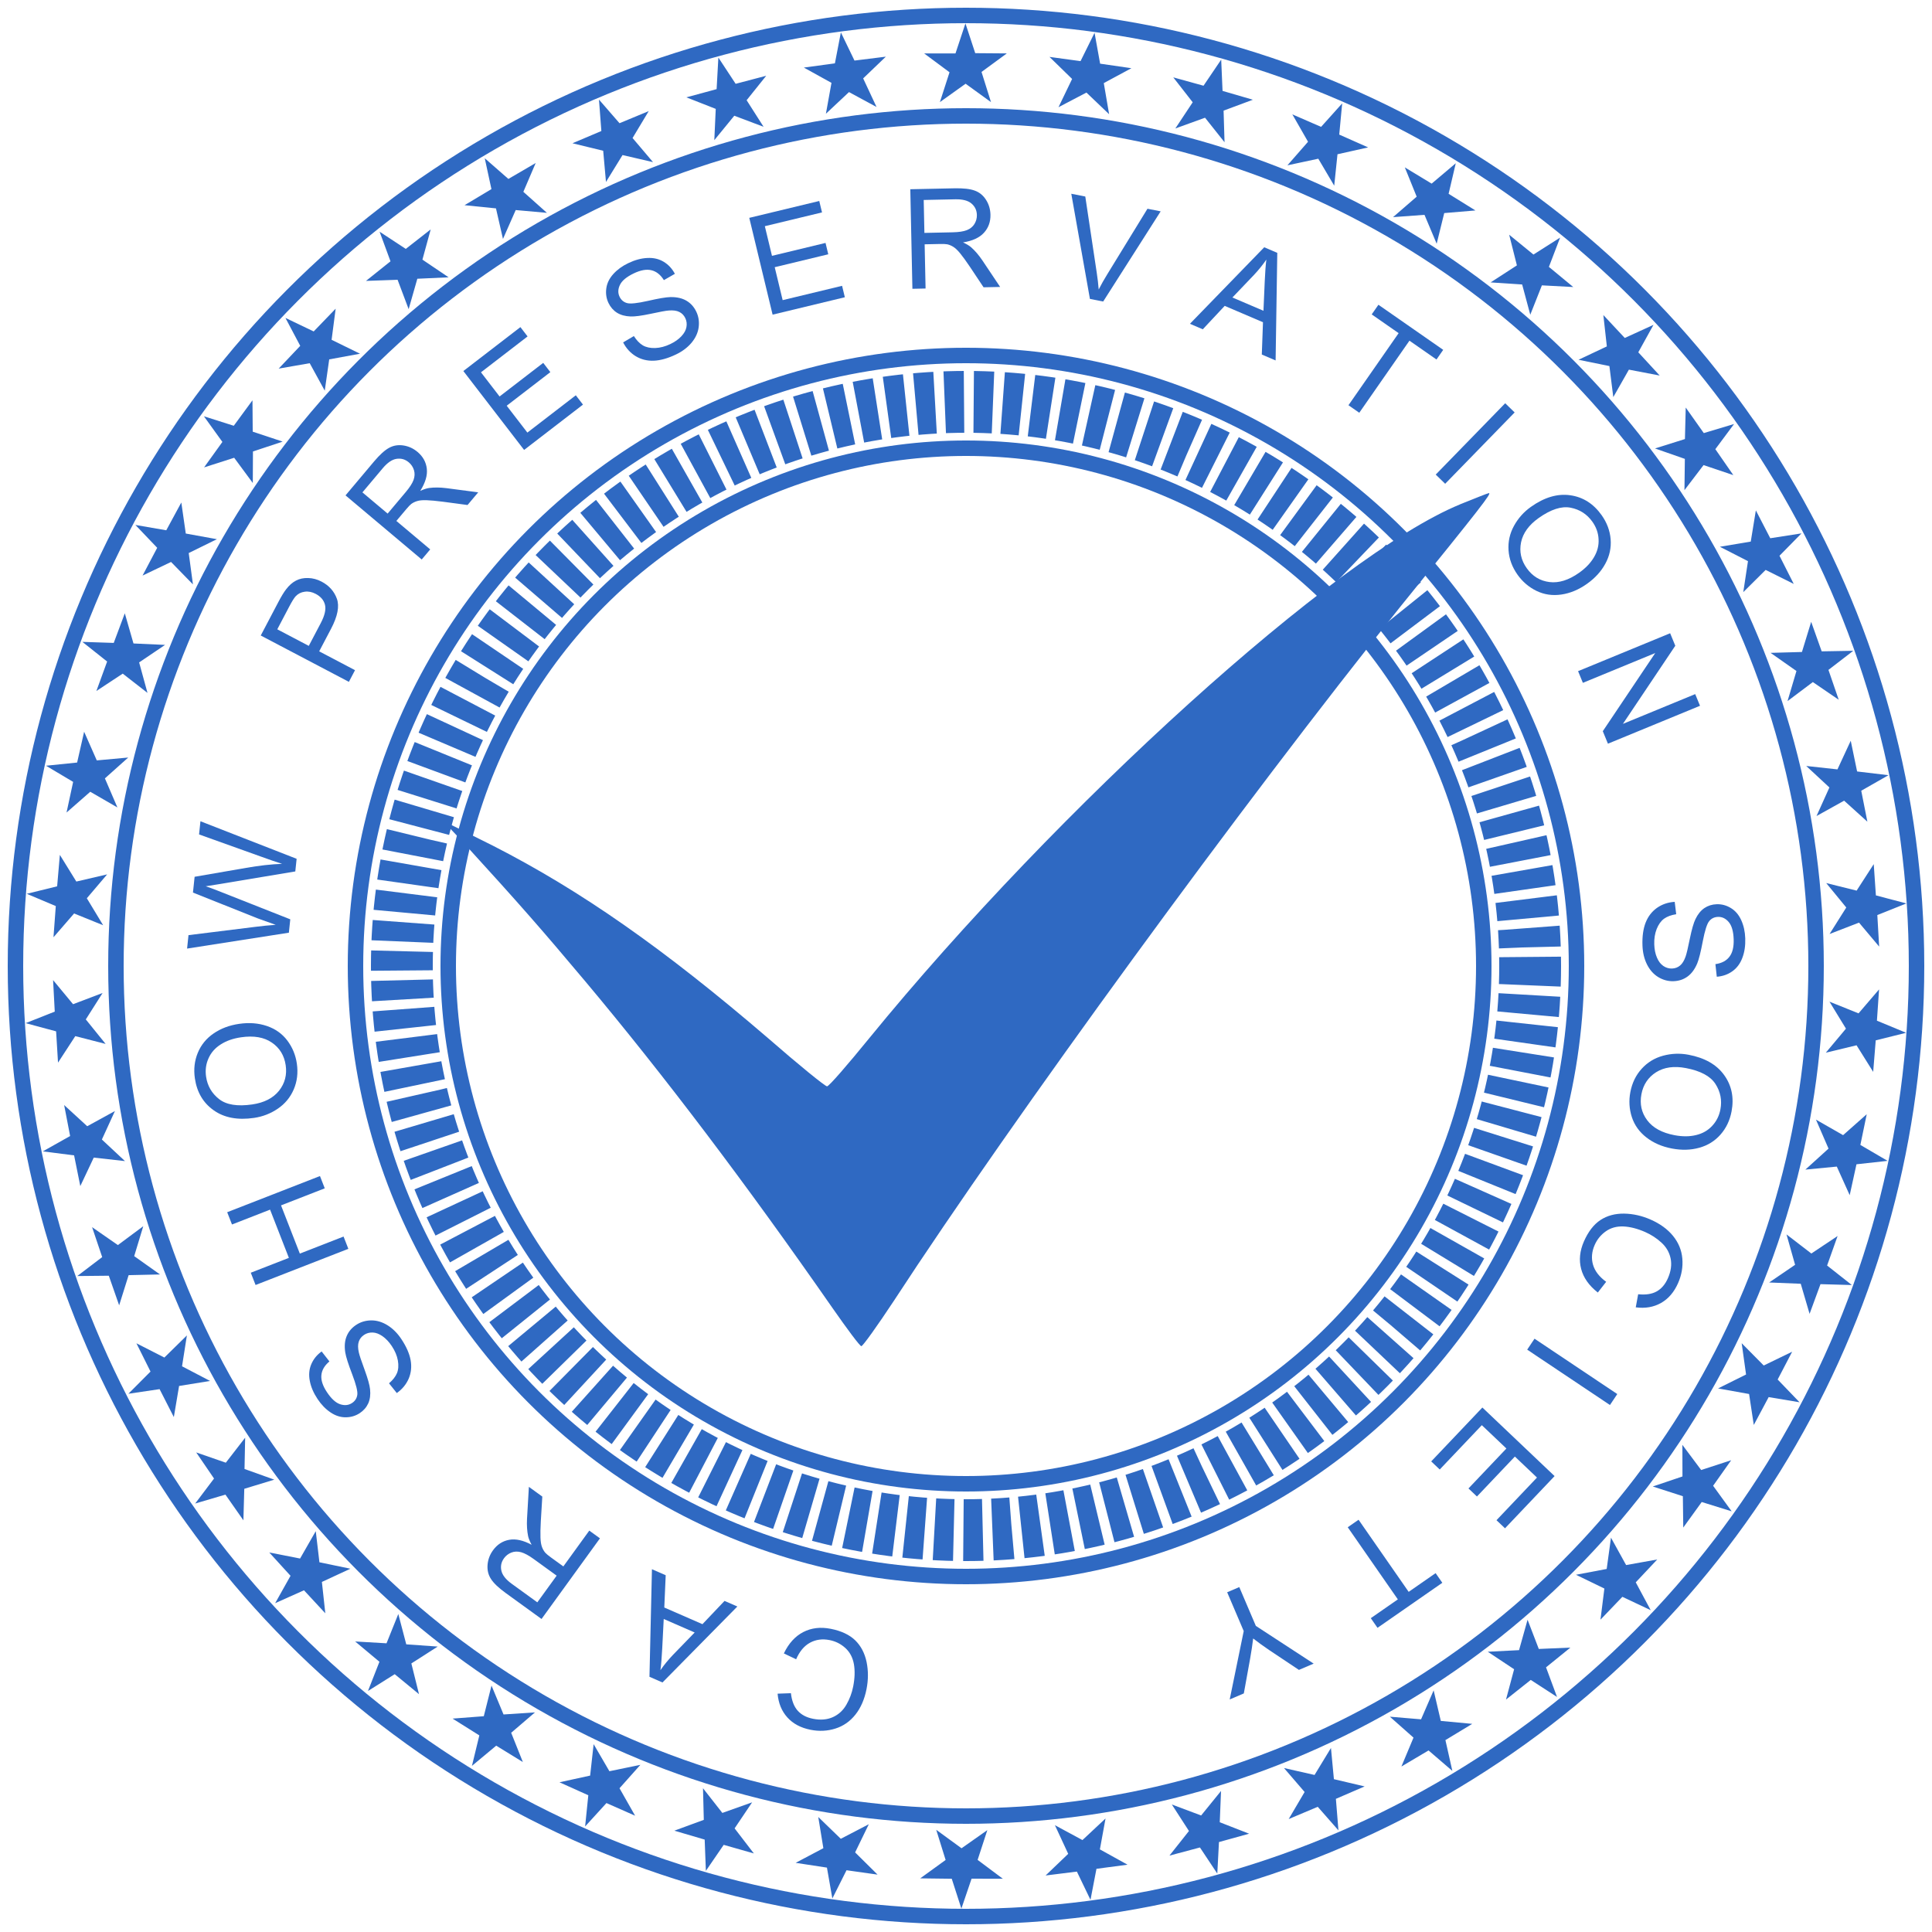 <?xml version="1.0" encoding="UTF-8" standalone="no"?>
<svg
   xmlns:dc="http://purl.org/dc/elements/1.1/"
   xmlns:cc="http://creativecommons.org/ns#"
   xmlns:rdf="http://www.w3.org/1999/02/22-rdf-syntax-ns#"
   xmlns:svg="http://www.w3.org/2000/svg"
   xmlns="http://www.w3.org/2000/svg"
   id="MSR-1"
   width="38mm"
   height="38mm"
   viewBox="0 0 250 250"
   version="1.1">
  <defs
     id="defs133" />
  <circle
     class="Rang"
     layer="0"
     id="Rang0"
     cx="125"
     cy="125"
     r="123"
     fill="none"
     stroke="#2f69c2"
     stroke-width="2" />
  <g
     id="RangText1"
     layer="1"
     font-size="18px"
     font-style="normal"
     font-family="Arial"
     fill="#2f69c2"
     stroke="none"
     font-weight="normal"
     in="0"
     rad="106"
     cut="-173"
     len="338">
    <g
       aria-label="C"
       transform="rotate(-168.76,67.587,100.547)"
       id="text5">
      <path
         d="M 10.582,-4.518 12.287,-4.087 Q 11.751,-1.986 10.354,-0.879 8.965,0.22 6.952,0.22 4.869,0.22 3.56,-0.624 2.259,-1.477 1.573,-3.085 0.896,-4.693 0.896,-6.539 0.896,-8.552 1.661,-10.046 2.435,-11.549 3.85,-12.322 5.273,-13.104 6.979,-13.104 8.912,-13.104 10.23,-12.12 11.549,-11.136 12.067,-9.352 L 10.389,-8.956 Q 9.94,-10.362 9.088,-11.004 8.235,-11.646 6.943,-11.646 5.458,-11.646 4.456,-10.934 3.463,-10.222 3.059,-9.018 2.654,-7.822 2.654,-6.548 2.654,-4.904 3.129,-3.674 3.612,-2.452 4.623,-1.846 5.634,-1.239 6.812,-1.239 8.244,-1.239 9.237,-2.065 10.23,-2.892 10.582,-4.518 Z"
         id="path137" />
    </g>
    <g
       aria-label="A"
       transform="rotate(-156.42,69.389,93.98)"
       id="text9">
      <path
         d="M -0.026,0 4.922,-12.885 H 6.759 L 12.032,0 H 10.09 L 8.587,-3.902 H 3.199 L 1.784,0 Z M 3.691,-5.291 H 8.06 L 6.715,-8.859 Q 6.1,-10.485 5.801,-11.531 5.555,-10.292 5.106,-9.07 Z"
         id="path140" />
    </g>
    <g
       aria-label="R"
       transform="rotate(-144.08,71.787,87.177)"
       id="text13">
      <path
         d="M 1.415,0 V -12.885 H 7.128 Q 8.851,-12.885 9.747,-12.533 10.644,-12.19 11.18,-11.312 11.716,-10.433 11.716,-9.369 11.716,-7.998 10.828,-7.058 9.94,-6.117 8.086,-5.862 8.763,-5.537 9.114,-5.221 9.861,-4.535 10.529,-3.507 L 12.771,0 H 10.626 L 8.921,-2.681 Q 8.174,-3.841 7.69,-4.456 7.207,-5.071 6.82,-5.317 6.442,-5.563 6.047,-5.66 5.757,-5.722 5.098,-5.722 H 3.12 V 0 Z M 3.12,-7.198 H 6.785 Q 7.954,-7.198 8.613,-7.436 9.272,-7.682 9.615,-8.209 9.958,-8.745 9.958,-9.369 9.958,-10.283 9.29,-10.872 8.631,-11.461 7.198,-11.461 H 3.12 Z"
         id="path143" />
    </g>
    <g
       transform="rotate(-133.7,71.921,80.392)"
       id="text17" />
    <g
       aria-label="S"
       transform="rotate(-123.64,75.473,74.523)"
       id="text21">
      <path
         d="M 0.809,-4.14 2.417,-4.28 Q 2.531,-3.313 2.944,-2.689 3.366,-2.074 4.245,-1.688 5.124,-1.31 6.223,-1.31 7.198,-1.31 7.945,-1.6 8.692,-1.89 9.053,-2.391 9.422,-2.9 9.422,-3.498 9.422,-4.104 9.07,-4.553 8.719,-5.01 7.91,-5.317 7.392,-5.52 5.616,-5.941 3.841,-6.372 3.129,-6.75 2.206,-7.233 1.749,-7.945 1.301,-8.666 1.301,-9.554 1.301,-10.529 1.854,-11.373 2.408,-12.226 3.472,-12.665 4.535,-13.104 5.836,-13.104 7.269,-13.104 8.358,-12.639 9.457,-12.182 10.046,-11.285 10.635,-10.389 10.679,-9.255 L 9.044,-9.132 Q 8.912,-10.354 8.147,-10.978 7.392,-11.602 5.906,-11.602 4.359,-11.602 3.647,-11.03 2.944,-10.468 2.944,-9.668 2.944,-8.974 3.445,-8.525 3.938,-8.077 6.012,-7.603 8.095,-7.137 8.868,-6.785 9.993,-6.267 10.529,-5.467 11.065,-4.676 11.065,-3.639 11.065,-2.61 10.477,-1.696 9.888,-0.791 8.78,-0.281 7.682,0.22 6.302,0.22 4.553,0.22 3.366,-0.29 2.188,-0.8 1.512,-1.819 0.844,-2.848 0.809,-4.14 Z"
         id="path147" />
    </g>
    <g
       aria-label="H"
       transform="rotate(-111.3,78.479,65.888)"
       id="text25">
      <path
         d="M 1.441,0 V -12.885 H 3.146 V -7.594 H 9.844 V -12.885 H 11.549 V 0 H 9.844 V -6.073 H 3.146 V 0 Z"
         id="path150" />
    </g>
    <g
       aria-label="O"
       transform="rotate(-98.31,82.116,55.356)"
       id="text29">
      <path
         d="M 0.87,-6.275 Q 0.87,-9.483 2.593,-11.294 4.315,-13.113 7.04,-13.113 8.824,-13.113 10.257,-12.261 11.689,-11.408 12.437,-9.879 13.192,-8.358 13.192,-6.425 13.192,-4.465 12.401,-2.918 11.61,-1.371 10.16,-0.571 8.71,0.22 7.031,0.22 5.212,0.22 3.779,-0.659 2.347,-1.538 1.608,-3.059 0.87,-4.579 0.87,-6.275 Z M 2.628,-6.249 Q 2.628,-3.92 3.876,-2.575 5.133,-1.239 7.022,-1.239 8.947,-1.239 10.187,-2.593 11.435,-3.946 11.435,-6.434 11.435,-8.007 10.898,-9.176 10.371,-10.354 9.343,-10.995 8.323,-11.646 7.049,-11.646 5.238,-11.646 3.929,-10.397 2.628,-9.158 2.628,-6.249 Z"
         id="path153" />
    </g>
    <g
       aria-label="W"
       transform="rotate(-84.01,87.518,41.612)"
       id="text33">
      <path
         d="M 3.639,0 0.22,-12.885 H 1.969 L 3.929,-4.438 Q 4.245,-3.111 4.474,-1.802 4.966,-3.867 5.054,-4.184 L 7.506,-12.885 H 9.562 L 11.408,-6.363 Q 12.103,-3.938 12.41,-1.802 12.656,-3.023 13.052,-4.605 L 15.073,-12.885 H 16.787 L 13.254,0 H 11.61 L 8.895,-9.817 Q 8.552,-11.048 8.49,-11.329 8.288,-10.441 8.112,-9.817 L 5.379,0 Z"
         id="path156" />
    </g>
    <g
       transform="rotate(-72.33,89.342,23.02)"
       id="text37" />
    <g
       aria-label="P"
       transform="rotate(-62.27,96.297,7.897)"
       id="text41">
      <path
         d="M 1.389,0 V -12.885 H 6.249 Q 7.532,-12.885 8.209,-12.762 9.158,-12.604 9.8,-12.155 10.441,-11.716 10.828,-10.916 11.224,-10.116 11.224,-9.158 11.224,-7.515 10.178,-6.372 9.132,-5.238 6.398,-5.238 H 3.094 V 0 Z M 3.094,-6.759 H 6.425 Q 8.077,-6.759 8.771,-7.374 9.466,-7.989 9.466,-9.105 9.466,-9.914 9.053,-10.485 8.648,-11.065 7.98,-11.25 7.55,-11.364 6.39,-11.364 H 3.094 Z"
         id="path160" />
    </g>
    <g
       aria-label="R"
       transform="rotate(-49.93,105.745,-20.889)"
       id="text45">
      <path
         d="M 1.415,0 V -12.885 H 7.128 Q 8.851,-12.885 9.747,-12.533 10.644,-12.19 11.18,-11.312 11.716,-10.433 11.716,-9.369 11.716,-7.998 10.828,-7.058 9.94,-6.117 8.086,-5.862 8.763,-5.537 9.114,-5.221 9.861,-4.535 10.529,-3.507 L 12.771,0 H 10.626 L 8.921,-2.681 Q 8.174,-3.841 7.69,-4.456 7.207,-5.071 6.82,-5.317 6.442,-5.563 6.047,-5.66 5.757,-5.722 5.098,-5.722 H 3.12 V 0 Z M 3.12,-7.198 H 6.785 Q 7.954,-7.198 8.613,-7.436 9.272,-7.682 9.615,-8.209 9.958,-8.745 9.958,-9.369 9.958,-10.283 9.29,-10.872 8.631,-11.461 7.198,-11.461 H 3.12 Z"
         id="path163" />
    </g>
    <g
       aria-label="E"
       transform="rotate(-37.59,120.158,-68.433)"
       id="text49">
      <path
         d="M 1.424,0 V -12.885 H 10.74 V -11.364 H 3.129 V -7.418 H 10.257 V -5.906 H 3.129 V -1.521 H 11.039 V 0 Z"
         id="path166" />
    </g>
    <g
       aria-label="S"
       transform="rotate(-25.57,147.469,-155.803)"
       id="text53">
      <path
         d="M 0.809,-4.14 2.417,-4.28 Q 2.531,-3.313 2.944,-2.689 3.366,-2.074 4.245,-1.688 5.124,-1.31 6.223,-1.31 7.198,-1.31 7.945,-1.6 8.692,-1.89 9.053,-2.391 9.422,-2.9 9.422,-3.498 9.422,-4.104 9.07,-4.553 8.719,-5.01 7.91,-5.317 7.392,-5.52 5.616,-5.941 3.841,-6.372 3.129,-6.75 2.206,-7.233 1.749,-7.945 1.301,-8.666 1.301,-9.554 1.301,-10.529 1.854,-11.373 2.408,-12.226 3.472,-12.665 4.535,-13.104 5.836,-13.104 7.269,-13.104 8.358,-12.639 9.457,-12.182 10.046,-11.285 10.635,-10.389 10.679,-9.255 L 9.044,-9.132 Q 8.912,-10.354 8.147,-10.978 7.392,-11.602 5.906,-11.602 4.359,-11.602 3.647,-11.03 2.944,-10.468 2.944,-9.668 2.944,-8.974 3.445,-8.525 3.938,-8.077 6.012,-7.603 8.095,-7.137 8.868,-6.785 9.993,-6.267 10.529,-5.467 11.065,-4.676 11.065,-3.639 11.065,-2.61 10.477,-1.696 9.888,-0.791 8.78,-0.281 7.682,0.22 6.302,0.22 4.553,0.22 3.366,-0.29 2.188,-0.8 1.512,-1.819 0.844,-2.848 0.809,-4.14 Z"
         id="path169" />
    </g>
    <g
       aria-label="E"
       transform="rotate(-13.55,222.064,-394.415)"
       id="text57">
      <path
         d="M 1.424,0 V -12.885 H 10.74 V -11.364 H 3.129 V -7.418 H 10.257 V -5.906 H 3.129 V -1.521 H 11.039 V 0 Z"
         id="path172" />
    </g>
    <g
       aria-label="R"
       transform="rotate(-1.21,1829.22,-5504.692)"
       id="text61">
      <path
         d="M 1.415,0 V -12.885 H 7.128 Q 8.851,-12.885 9.747,-12.533 10.644,-12.19 11.18,-11.312 11.716,-10.433 11.716,-9.369 11.716,-7.998 10.828,-7.058 9.94,-6.117 8.086,-5.862 8.763,-5.537 9.114,-5.221 9.861,-4.535 10.529,-3.507 L 12.771,0 H 10.626 L 8.921,-2.681 Q 8.174,-3.841 7.69,-4.456 7.207,-5.071 6.82,-5.317 6.442,-5.563 6.047,-5.66 5.757,-5.722 5.098,-5.722 H 3.12 V 0 Z M 3.12,-7.198 H 6.785 Q 7.954,-7.198 8.613,-7.436 9.272,-7.682 9.615,-8.209 9.958,-8.745 9.958,-9.369 9.958,-10.283 9.29,-10.872 8.631,-11.461 7.198,-11.461 H 3.12 Z"
         id="path175" />
    </g>
    <g
       aria-label="V"
       transform="rotate(11.13,-125.434,717.065)"
       id="text65">
      <path
         d="M 5.071,0 0.079,-12.885 H 1.925 L 5.273,-3.524 Q 5.678,-2.399 5.95,-1.415 6.249,-2.47 6.645,-3.524 L 10.125,-12.885 H 11.865 L 6.82,0 Z"
         id="path178" />
    </g>
    <g
       aria-label="A"
       transform="rotate(23.15,-25.311,396.902)"
       id="text69">
      <path
         d="M -0.026,0 4.922,-12.885 H 6.759 L 12.032,0 H 10.09 L 8.587,-3.902 H 3.199 L 1.784,0 Z M 3.691,-5.291 H 8.06 L 6.715,-8.859 Q 6.1,-10.485 5.801,-11.531 5.555,-10.292 5.106,-9.07 Z"
         id="path181" />
    </g>
    <g
       aria-label="T"
       transform="rotate(34.84,6.019,296.841)"
       id="text73">
      <path
         d="M 4.667,0 V -11.364 H 0.422 V -12.885 H 10.635 V -11.364 H 6.372 V 0 Z"
         id="path184" />
    </g>
    <g
       aria-label="I"
       transform="rotate(44.24,18.188,257.175)"
       id="text77">
      <path
         d="M 1.679,0 V -12.885 H 3.384 V 0 Z"
         id="path187" />
    </g>
    <g
       aria-label="O"
       transform="rotate(54.63,29.915,220.597)"
       id="text81">
      <path
         d="M 0.87,-6.275 Q 0.87,-9.483 2.593,-11.294 4.315,-13.113 7.04,-13.113 8.824,-13.113 10.257,-12.261 11.689,-11.408 12.437,-9.879 13.192,-8.358 13.192,-6.425 13.192,-4.465 12.401,-2.918 11.61,-1.371 10.16,-0.571 8.71,0.22 7.031,0.22 5.212,0.22 3.779,-0.659 2.347,-1.538 1.608,-3.059 0.87,-4.579 0.87,-6.275 Z M 2.628,-6.249 Q 2.628,-3.92 3.876,-2.575 5.133,-1.239 7.022,-1.239 8.947,-1.239 10.187,-2.593 11.435,-3.946 11.435,-6.434 11.435,-8.007 10.898,-9.176 10.371,-10.354 9.343,-10.995 8.323,-11.646 7.049,-11.646 5.238,-11.646 3.929,-10.397 2.628,-9.158 2.628,-6.249 Z"
         id="path190" />
    </g>
    <g
       aria-label="N"
       transform="rotate(67.62,37.945,194.859)"
       id="text85">
      <path
         d="M 1.371,0 V -12.885 H 3.12 L 9.888,-2.769 V -12.885 H 11.522 V 0 H 9.773 L 3.006,-10.125 V 0 Z"
         id="path193" />
    </g>
    <g
       transform="rotate(78.01,41.131,181.789)"
       id="text89" />
    <g
       aria-label="S"
       transform="rotate(88.06,46.257,167.946)"
       id="text93">
      <path
         d="M 0.809,-4.14 2.417,-4.28 Q 2.531,-3.313 2.944,-2.689 3.366,-2.074 4.245,-1.688 5.124,-1.31 6.223,-1.31 7.198,-1.31 7.945,-1.6 8.692,-1.89 9.053,-2.391 9.422,-2.9 9.422,-3.498 9.422,-4.104 9.07,-4.553 8.719,-5.01 7.91,-5.317 7.392,-5.52 5.616,-5.941 3.841,-6.372 3.129,-6.75 2.206,-7.233 1.749,-7.945 1.301,-8.666 1.301,-9.554 1.301,-10.529 1.854,-11.373 2.408,-12.226 3.472,-12.665 4.535,-13.104 5.836,-13.104 7.269,-13.104 8.358,-12.639 9.457,-12.182 10.046,-11.285 10.635,-10.389 10.679,-9.255 L 9.044,-9.132 Q 8.912,-10.354 8.147,-10.978 7.392,-11.602 5.906,-11.602 4.359,-11.602 3.647,-11.03 2.944,-10.468 2.944,-9.668 2.944,-8.974 3.445,-8.525 3.938,-8.077 6.012,-7.603 8.095,-7.137 8.868,-6.785 9.993,-6.267 10.529,-5.467 11.065,-4.676 11.065,-3.639 11.065,-2.61 10.477,-1.696 9.888,-0.791 8.78,-0.281 7.682,0.22 6.302,0.22 4.553,0.22 3.366,-0.29 2.188,-0.8 1.512,-1.819 0.844,-2.848 0.809,-4.14 Z"
         id="path197" />
    </g>
    <g
       aria-label="O"
       transform="rotate(100.73,50.558,155.233)"
       id="text97">
      <path
         d="M 0.87,-6.275 Q 0.87,-9.483 2.593,-11.294 4.315,-13.113 7.04,-13.113 8.824,-13.113 10.257,-12.261 11.689,-11.408 12.437,-9.879 13.192,-8.358 13.192,-6.425 13.192,-4.465 12.401,-2.918 11.61,-1.371 10.16,-0.571 8.71,0.22 7.031,0.22 5.212,0.22 3.779,-0.659 2.347,-1.538 1.608,-3.059 0.87,-4.579 0.87,-6.275 Z M 2.628,-6.249 Q 2.628,-3.92 3.876,-2.575 5.133,-1.239 7.022,-1.239 8.947,-1.239 10.187,-2.593 11.435,-3.946 11.435,-6.434 11.435,-8.007 10.898,-9.176 10.371,-10.354 9.343,-10.995 8.323,-11.646 7.049,-11.646 5.238,-11.646 3.929,-10.397 2.628,-9.158 2.628,-6.249 Z"
         id="path200" />
    </g>
    <g
       aria-label="C"
       transform="rotate(113.73,53.6,145.054)"
       id="text101">
      <path
         d="M 10.582,-4.518 12.287,-4.087 Q 11.751,-1.986 10.354,-0.879 8.965,0.22 6.952,0.22 4.869,0.22 3.56,-0.624 2.259,-1.477 1.573,-3.085 0.896,-4.693 0.896,-6.539 0.896,-8.552 1.661,-10.046 2.435,-11.549 3.85,-12.322 5.273,-13.104 6.979,-13.104 8.912,-13.104 10.23,-12.12 11.549,-11.136 12.067,-9.352 L 10.389,-8.956 Q 9.94,-10.362 9.088,-11.004 8.235,-11.646 6.943,-11.646 5.458,-11.646 4.456,-10.934 3.463,-10.222 3.059,-9.018 2.654,-7.822 2.654,-6.548 2.654,-4.904 3.129,-3.674 3.612,-2.452 4.623,-1.846 5.634,-1.239 6.812,-1.239 8.244,-1.239 9.237,-2.065 10.23,-2.892 10.582,-4.518 Z"
         id="path203" />
    </g>
    <g
       aria-label="I"
       transform="rotate(123.78,53.856,139.199)"
       id="text105">
      <path
         d="M 1.679,0 V -12.885 H 3.384 V 0 Z"
         id="path206" />
    </g>
    <g
       aria-label="E"
       transform="rotate(133.52,57.515,131.947)"
       id="text109">
      <path
         d="M 1.424,0 V -12.885 H 10.74 V -11.364 H 3.129 V -7.418 H 10.257 V -5.906 H 3.129 V -1.521 H 11.039 V 0 Z"
         id="path209" />
    </g>
    <g
       aria-label="T"
       transform="rotate(145.21,59.428,125.133)"
       id="text113">
      <path
         d="M 4.667,0 V -11.364 H 0.422 V -12.885 H 10.635 V -11.364 H 6.372 V 0 Z"
         id="path212" />
    </g>
    <g
       aria-label="Y"
       transform="rotate(156.89,61.697,118.565)"
       id="text117">
      <path
         d="M 5.019,0 V -5.458 L 0.053,-12.885 H 2.127 L 4.667,-9 Q 5.37,-7.91 5.977,-6.82 6.557,-7.831 7.383,-9.097 L 9.879,-12.885 H 11.865 L 6.724,-5.458 V 0 Z"
         id="path215" />
    </g>
  </g>
  <circle
     class="Rang"
     layer="4"
     id="Rang4"
     cx="125"
     cy="125"
     r="110"
     fill="none"
     stroke="#2f69c2"
     stroke-width="2"
     stroke-dasharray="0" />
  <circle
     class="Rang"
     layer="5"
     id="Rang5"
     cx="125"
     cy="125"
     r="79"
     fill="none"
     stroke="#2f69c2"
     stroke-width="2" />
  <circle
     class="Rang"
     layer="6"
     id="Rang6"
     cx="125"
     cy="125"
     r="73"
     fill="none"
     stroke="#2f69c2"
     stroke-width="8"
     stroke-dasharray="1% 0.5%" />
  <circle
     class="Rang"
     layer="7"
     id="Rang7"
     cx="125"
     cy="125"
     r="67"
     fill="none"
     stroke="#2f69c2"
     stroke-width="2" />
  <g
     class="Img_l"
     layer="8"
     id="Img8"
     x="125"
     y="119"
     s="58"
     al="0"
     transform="matrix(0.58,0,0,0.58,52.5,46.5)">
    <path
       fill="#2f69c2"
       fill-rule="nonzero"
       d="M 235.21,32.36 C 207.54,43.73 145.62,99.73 103.4,151.47 98.59,157.38 94.43,162.19 94,162.19 93.56,162.19 87.65,157.38 80.87,151.47 57.57,131.46 39.09,118.55 19.62,108.59 L 8.24,102.91 12.18,107.06 C 25.96,122.16 30.23,127.08 40.07,138.78 57.68,159.78 75.95,183.96 95.2,211.63 98.48,216.33 101.32,220.16 101.65,220.16 101.98,220.16 105.26,215.57 108.87,210.1 135.56,169.19 186.97,98.75 221.97,55.1 240.13,32.68 242.32,29.84 241.66,29.84 241.44,29.84 238.49,31.04 235.21,32.35 Z"
       id="path124" />
  </g>
  <g
     class="Img_l"
     layer="15"
     id="Img15"
     x="125"
     y="125"
     s="103"
     al="0"
     transform="matrix(1.03,0,0,1.03,-3.75,-3.75)">
    <path
       fill="#2f69c2"
       d="M 124.93,6.58 126.16,10.32 130.13,10.35 126.95,12.68 128.14,16.47 124.95,14.16 121.72,16.47 122.93,12.72 119.74,10.35 H 123.68 Z M 141.15,7.76 141.85,11.64 145.78,12.21 142.31,14.08 142.98,17.99 140.13,15.27 136.62,17.11 138.33,13.56 135.49,10.79 139.39,11.32 Z M 157.06,11.13 157.23,15.06 161.04,16.17 157.36,17.54 157.48,21.51 155.03,18.43 151.3,19.78 153.48,16.49 151.04,13.36 154.84,14.41 Z M 172.26,16.63 171.89,20.55 175.52,22.16 171.67,23.02 171.26,26.97 169.26,23.58 165.38,24.41 167.97,21.45 166,18.01 169.61,19.58 Z M 186.53,24.15 185.63,27.99 189,30.08 185.08,30.41 184.13,34.26 182.6,30.63 178.65,30.92 181.62,28.35 180.13,24.67 183.5,26.71 Z M 199.64,33.49 198.23,37.17 201.29,39.7 197.35,39.49 195.89,43.18 194.87,39.38 190.91,39.12 194.21,36.98 193.24,33.13 196.29,35.62 Z M 211.37,44.45 209.46,47.9 212.15,50.82 208.28,50.08 206.32,53.53 205.83,49.63 201.95,48.84 205.51,47.16 205.07,43.22 207.76,46.1 Z M 221.49,56.91 219.14,60.07 221.4,63.33 217.66,62.07 215.26,65.22 215.31,61.29 211.56,59.98 215.32,58.8 215.42,54.84 217.69,58.05 Z M 229.96,70.65 227.2,73.46 228.99,77 225.46,75.24 222.65,78.03 223.24,74.14 219.71,72.33 223.59,71.68 224.23,67.76 226.04,71.26 Z M 236.47,85.4 233.35,87.8 234.64,91.55 231.39,89.33 228.21,91.72 229.33,87.94 226.08,85.66 230.02,85.55 231.18,81.76 232.5,85.47 Z M 240.89,101.03 237.47,102.98 238.24,106.87 235.32,104.23 231.85,106.16 233.47,102.57 230.56,99.87 234.48,100.3 236.15,96.7 236.95,100.56 Z M 243.14,117.14 239.49,118.6 239.72,122.56 237.19,119.55 233.49,120.98 235.59,117.65 233.07,114.58 236.89,115.53 239.04,112.2 239.31,116.13 Z M 243.11,133.39 239.29,134.34 238.97,138.3 236.88,134.96 233.02,135.89 235.55,132.87 233.48,129.48 237.13,130.95 239.71,127.94 239.44,131.87 Z M 240.78,149.48 236.87,149.91 236.02,153.79 234.4,150.2 230.45,150.58 233.36,147.94 231.78,144.3 235.19,146.25 238.16,143.62 237.36,147.48 Z M 236.29,165.08 232.35,164.97 230.98,168.7 229.87,164.92 225.9,164.76 229.16,162.54 228.08,158.72 231.2,161.12 234.5,158.92 233.18,162.63 Z M 229.72,179.81 225.84,179.16 223.97,182.66 223.38,178.77 219.48,178.07 223,176.32 222.45,172.39 225.22,175.19 228.79,173.46 226.97,176.95 Z M 221.19,193.51 217.43,192.34 215.11,195.55 215.06,191.61 211.28,190.39 215.01,189.13 215,185.16 217.36,188.32 221.13,187.09 218.86,190.3 Z M 211.02,205.93 207.46,204.25 204.71,207.12 205.2,203.21 201.63,201.48 205.49,200.75 206.03,196.82 207.93,200.26 211.84,199.56 209.14,202.43 Z M 199.25,216.83 195.95,214.69 192.84,217.16 193.86,213.35 190.55,211.15 194.48,210.95 195.55,207.13 196.96,210.8 200.93,210.63 197.87,213.11 Z M 186.1,226.12 183.11,223.55 179.7,225.57 181.22,221.94 178.25,219.31 182.17,219.64 183.75,216 184.65,219.84 188.6,220.21 185.23,222.25 Z M 171.79,233.59 169.19,230.63 165.54,232.17 167.54,228.77 164.95,225.76 168.79,226.63 170.85,223.24 171.22,227.16 175.08,228.07 171.47,229.63 Z M 156.57,239.02 154.39,235.74 150.56,236.76 153.01,233.67 150.86,230.34 154.54,231.72 157.04,228.64 156.88,232.57 160.57,234.01 156.78,235.06 Z M 140.64,242.32 138.93,238.77 135,239.26 137.84,236.54 136.17,232.94 139.63,234.81 142.53,232.1 141.82,235.98 145.29,237.9 141.39,238.42 Z M 124.42,243.42 123.21,239.67 119.25,239.62 122.44,237.31 121.26,233.52 124.44,235.84 127.68,233.56 126.46,237.3 129.63,239.67 125.7,239.66 Z M 108.21,242.15 107.53,238.27 103.6,237.67 107.08,235.83 106.44,231.91 109.27,234.65 112.79,232.82 111.07,236.36 113.89,239.15 109.99,238.6 Z M 92.32,238.68 92.17,234.75 88.36,233.63 92.06,232.27 91.96,228.3 94.39,231.4 98.13,230.07 95.93,233.34 98.35,236.49 94.56,235.41 Z M 77.15,233.1 77.55,229.18 73.93,227.55 77.78,226.71 78.22,222.76 80.2,226.16 84.09,225.36 81.47,228.3 83.43,231.75 79.83,230.16 Z M 62.93,225.49 63.86,221.66 60.5,219.55 64.42,219.25 65.39,215.4 66.9,219.03 70.85,218.77 67.86,221.33 69.33,225.01 65.98,222.95 Z M 49.87,216.08 51.31,212.41 48.26,209.86 52.2,210.09 53.68,206.41 54.68,210.22 58.63,210.5 55.32,212.62 56.28,216.48 53.23,213.97 Z M 38.21,205.05 40.14,201.61 37.47,198.68 41.34,199.44 43.31,196 43.77,199.91 47.66,200.72 44.08,202.38 44.51,206.32 41.83,203.43 Z M 28.16,192.53 30.53,189.39 28.29,186.11 32.01,187.4 34.44,184.26 34.36,188.19 38.1,189.53 34.33,190.68 34.22,194.64 31.96,191.41 Z M 19.77,178.74 22.55,175.95 20.78,172.4 24.29,174.19 27.12,171.41 26.51,175.29 30.03,177.13 26.14,177.76 25.48,181.67 23.69,178.16 Z M 13.35,163.95 16.48,161.57 15.21,157.81 18.45,160.06 21.64,157.69 20.5,161.45 23.74,163.75 19.8,163.84 18.61,167.63 17.31,163.91 Z M 9.02,148.29 12.45,146.36 11.7,142.47 14.6,145.13 18.08,143.22 16.44,146.8 19.34,149.51 15.42,149.07 13.73,152.65 12.95,148.79 Z M 6.86,132.18 10.52,130.73 10.31,126.77 12.82,129.8 16.53,128.39 14.42,131.71 16.91,134.79 13.1,133.81 10.93,137.14 10.69,133.21 Z M 7,115.93 10.82,114.99 11.16,111.04 13.23,114.39 17.1,113.49 14.55,116.49 16.6,119.88 12.95,118.4 10.36,121.39 10.65,117.47 Z M 9.42,99.84 13.33,99.44 14.21,95.57 15.8,99.17 19.75,98.81 16.82,101.43 18.39,105.08 14.98,103.11 12,105.72 12.83,101.87 Z M 13.99,84.28 17.93,84.41 19.32,80.69 20.41,84.48 24.38,84.66 21.12,86.86 22.17,90.69 19.06,88.27 15.75,90.45 17.1,86.75 Z M 20.65,69.59 24.53,70.26 26.42,66.77 26.98,70.67 30.89,71.38 27.35,73.12 27.88,77.06 25.13,74.24 21.55,75.95 23.39,72.46 Z M 29.26,55.94 33.01,57.13 35.36,53.93 35.39,57.87 39.15,59.12 35.42,60.36 35.4,64.32 33.06,61.15 29.28,62.36 31.58,59.16 Z M 39.5,43.58 43.05,45.28 45.81,42.42 45.3,46.33 48.87,48.08 45,48.79 44.44,52.72 42.55,49.27 38.65,49.95 41.36,47.09 Z M 51.33,32.75 54.62,34.91 57.75,32.46 56.71,36.26 60,38.48 56.07,38.66 54.98,42.48 53.59,38.79 49.62,38.93 52.7,36.47 Z M 64.54,23.52 67.51,26.12 70.94,24.12 69.39,27.74 72.35,30.38 68.43,30.03 66.83,33.66 65.95,29.82 62,29.42 65.38,27.4 Z M 78.89,16.15 81.47,19.12 85.14,17.6 83.11,20.98 85.68,24.01 81.85,23.12 79.77,26.5 79.42,22.58 75.56,21.64 79.19,20.1 Z M 93.89,10.87 96.06,14.17 99.9,13.16 97.44,16.23 99.57,19.57 95.89,18.18 93.38,21.25 93.56,17.32 89.87,15.87 93.67,14.84 Z M 109.28,7.71 110.99,11.25 114.93,10.76 112.08,13.49 113.76,17.08 110.3,15.21 107.4,17.93 108.1,14.05 104.63,12.13 108.53,11.6 Z"
       id="path127" />
  </g>
</svg>
